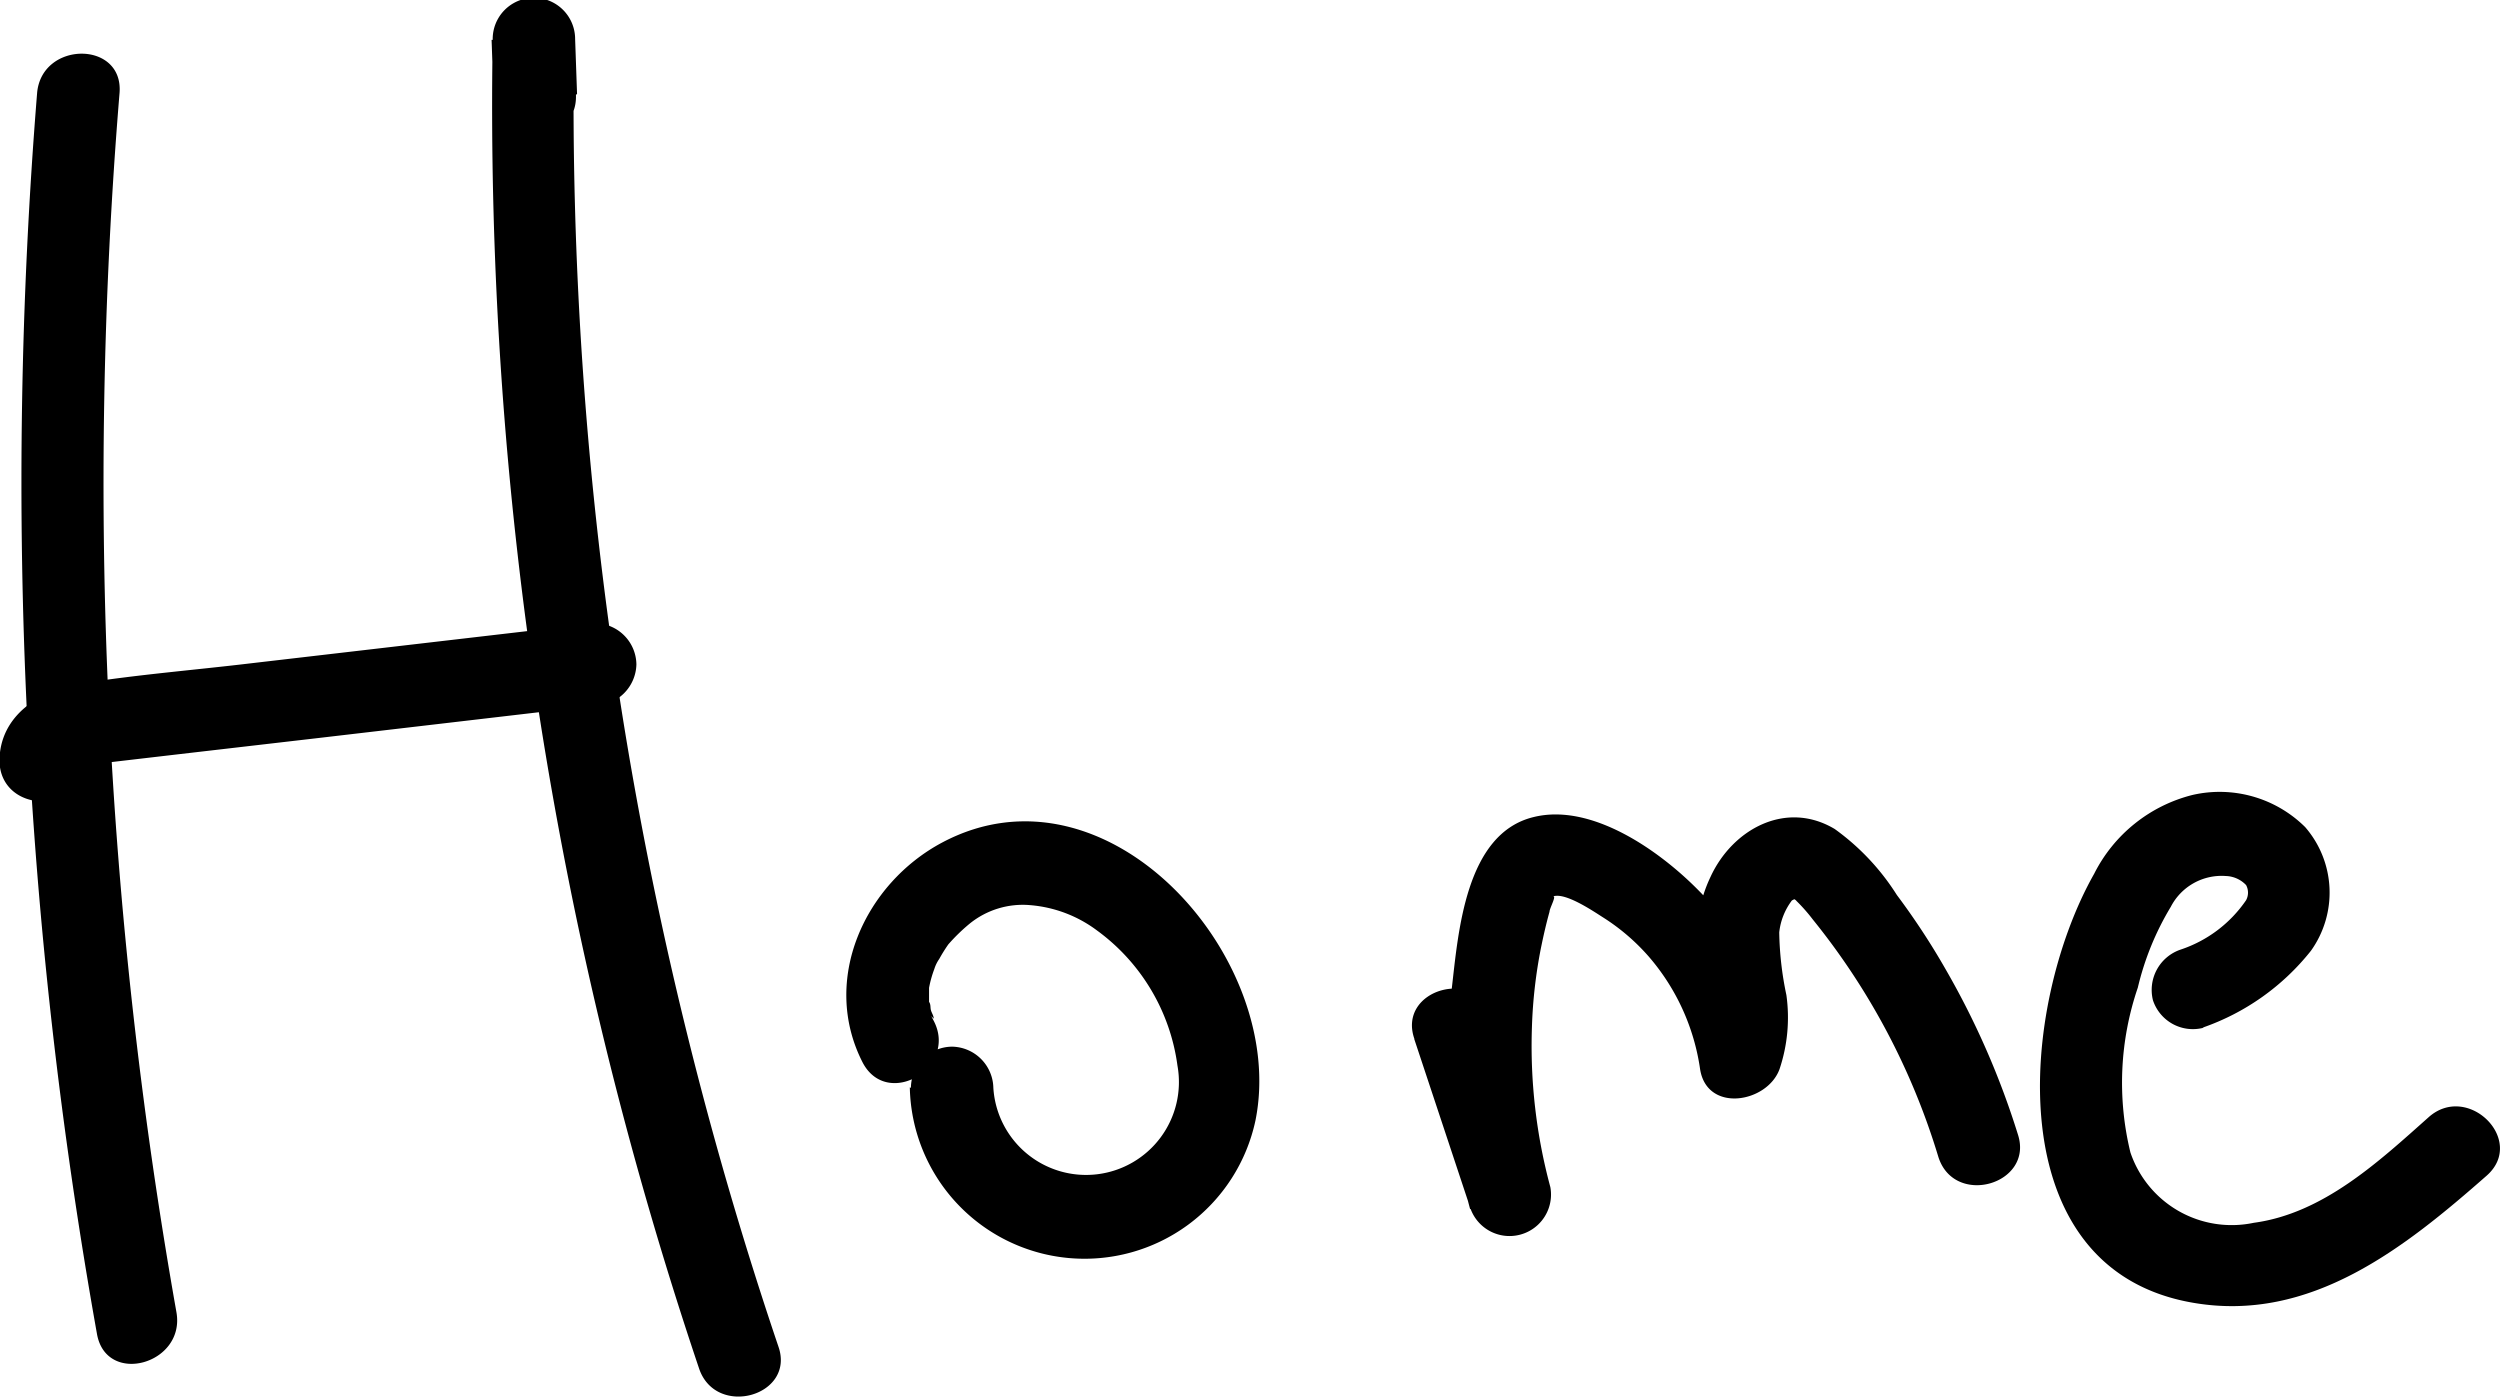 <svg xmlns="http://www.w3.org/2000/svg" viewBox="0 0 90.98 50.84"><g data-name="Layer 2"><g data-name="Layer 1"><path d="M1.35 3.39a176.16 176.16 0 002.18 45.16c.34 1.9 3.23 1.09 2.89-.8A173 173 0 014.35 3.39c.16-1.92-2.84-1.91-3 0z"/><path d="M3 27.71c0 .54-.29.15.16.17a6 6 0 00.84-.14l2.57-.3 5-.58 10.09-1.18a1.54 1.54 0 001.5-1.5 1.52 1.52 0 00-1.5-1.5L9.12 24.14c-2 .24-4.11.41-6.14.73-1.5.23-3 1.15-3 2.84.06 1.93 3.06 1.94 3 0z"/><path d="M21 3.42l-.07-2a1.5 1.5 0 00-3 0 143.93 143.93 0 007.51 48.38c.61 1.82 3.51 1 2.89-.79a141.57 141.57 0 01-7.44-47.56h-3l.07 2c.07 1.92 3.07 1.93 3 0zm12.11 36.15a6.36 6.36 0 0012.58 1.2c1.18-5.87-5.37-13.31-11.4-10.11-2.82 1.5-4.43 5-2.9 8 .89 1.72 3.48.2 2.59-1.51-.14-.27-.08-.15 0-.08 0-.1-.07-.2-.1-.3s0-.21-.07-.31v-.51a4 4 0 01.19-.68 1.33 1.33 0 01.18-.37 5.81 5.81 0 01.33-.53 6.66 6.66 0 01.77-.75 3.07 3.07 0 012.21-.68 4.69 4.69 0 012.43.92 7.28 7.28 0 012.93 4.92 3.38 3.38 0 11-6.7.81 1.53 1.53 0 00-1.5-1.5 1.51 1.51 0 00-1.5 1.5zm18.36-1.75L53.52 44a1.51 1.51 0 002.9-.8 19.69 19.69 0 01-.67-5.82 17.65 17.65 0 01.33-2.89c.09-.44.19-.88.31-1.31 0-.13.29-.63.11-.55.44-.19 1.51.55 1.86.77A7.62 7.62 0 0160 34.81a8 8 0 011.87 4.1c.25 1.6 2.44 1.23 2.89 0a5.9 5.9 0 00.25-2.7 11.81 11.81 0 01-.26-2.28 2.35 2.35 0 01.46-1.16c.23-.12.24-.14 0-.06a.2.2 0 01.17.08 6.28 6.28 0 01.59.67 25.39 25.39 0 014.57 8.64c.58 1.84 3.47 1 2.9-.8a29.59 29.59 0 00-2.62-6 26.17 26.17 0 00-1.79-2.73 8.62 8.62 0 00-2.26-2.4c-1.77-1.06-3.72 0-4.52 1.74a5.16 5.16 0 00-.47 2.79c.12 1.15.49 2.31.08 3.44h2.89a10.67 10.67 0 00-2.92-5.72c-1.42-1.45-3.89-3.2-6-2.69-2.51.59-2.76 4.22-3 6.27a22.31 22.31 0 00.67 8l2.9-.8-2.04-6.2c-.61-1.82-3.51-1-2.89.8z"/><path d="M80.15 37.4a8.65 8.65 0 003.95-2.8 3.64 3.64 0 00-.21-4.5 4.42 4.42 0 00-4.1-1.17 5.51 5.51 0 00-3.58 2.87c-2.7 4.77-3.56 14.38 3.6 15.61 4.27.74 7.7-2 10.69-4.63 1.44-1.28-.69-3.4-2.12-2.12-1.83 1.63-3.84 3.5-6.36 3.84a3.89 3.89 0 01-4.49-2.56 10.72 10.72 0 01.27-6A10.25 10.25 0 0179 33a2.08 2.08 0 012-1.12 1.06 1.06 0 01.74.33.58.58 0 010 .55 4.67 4.67 0 01-2.39 1.8 1.55 1.55 0 00-1 1.84 1.53 1.53 0 001.85 1z"/></g></g></svg>